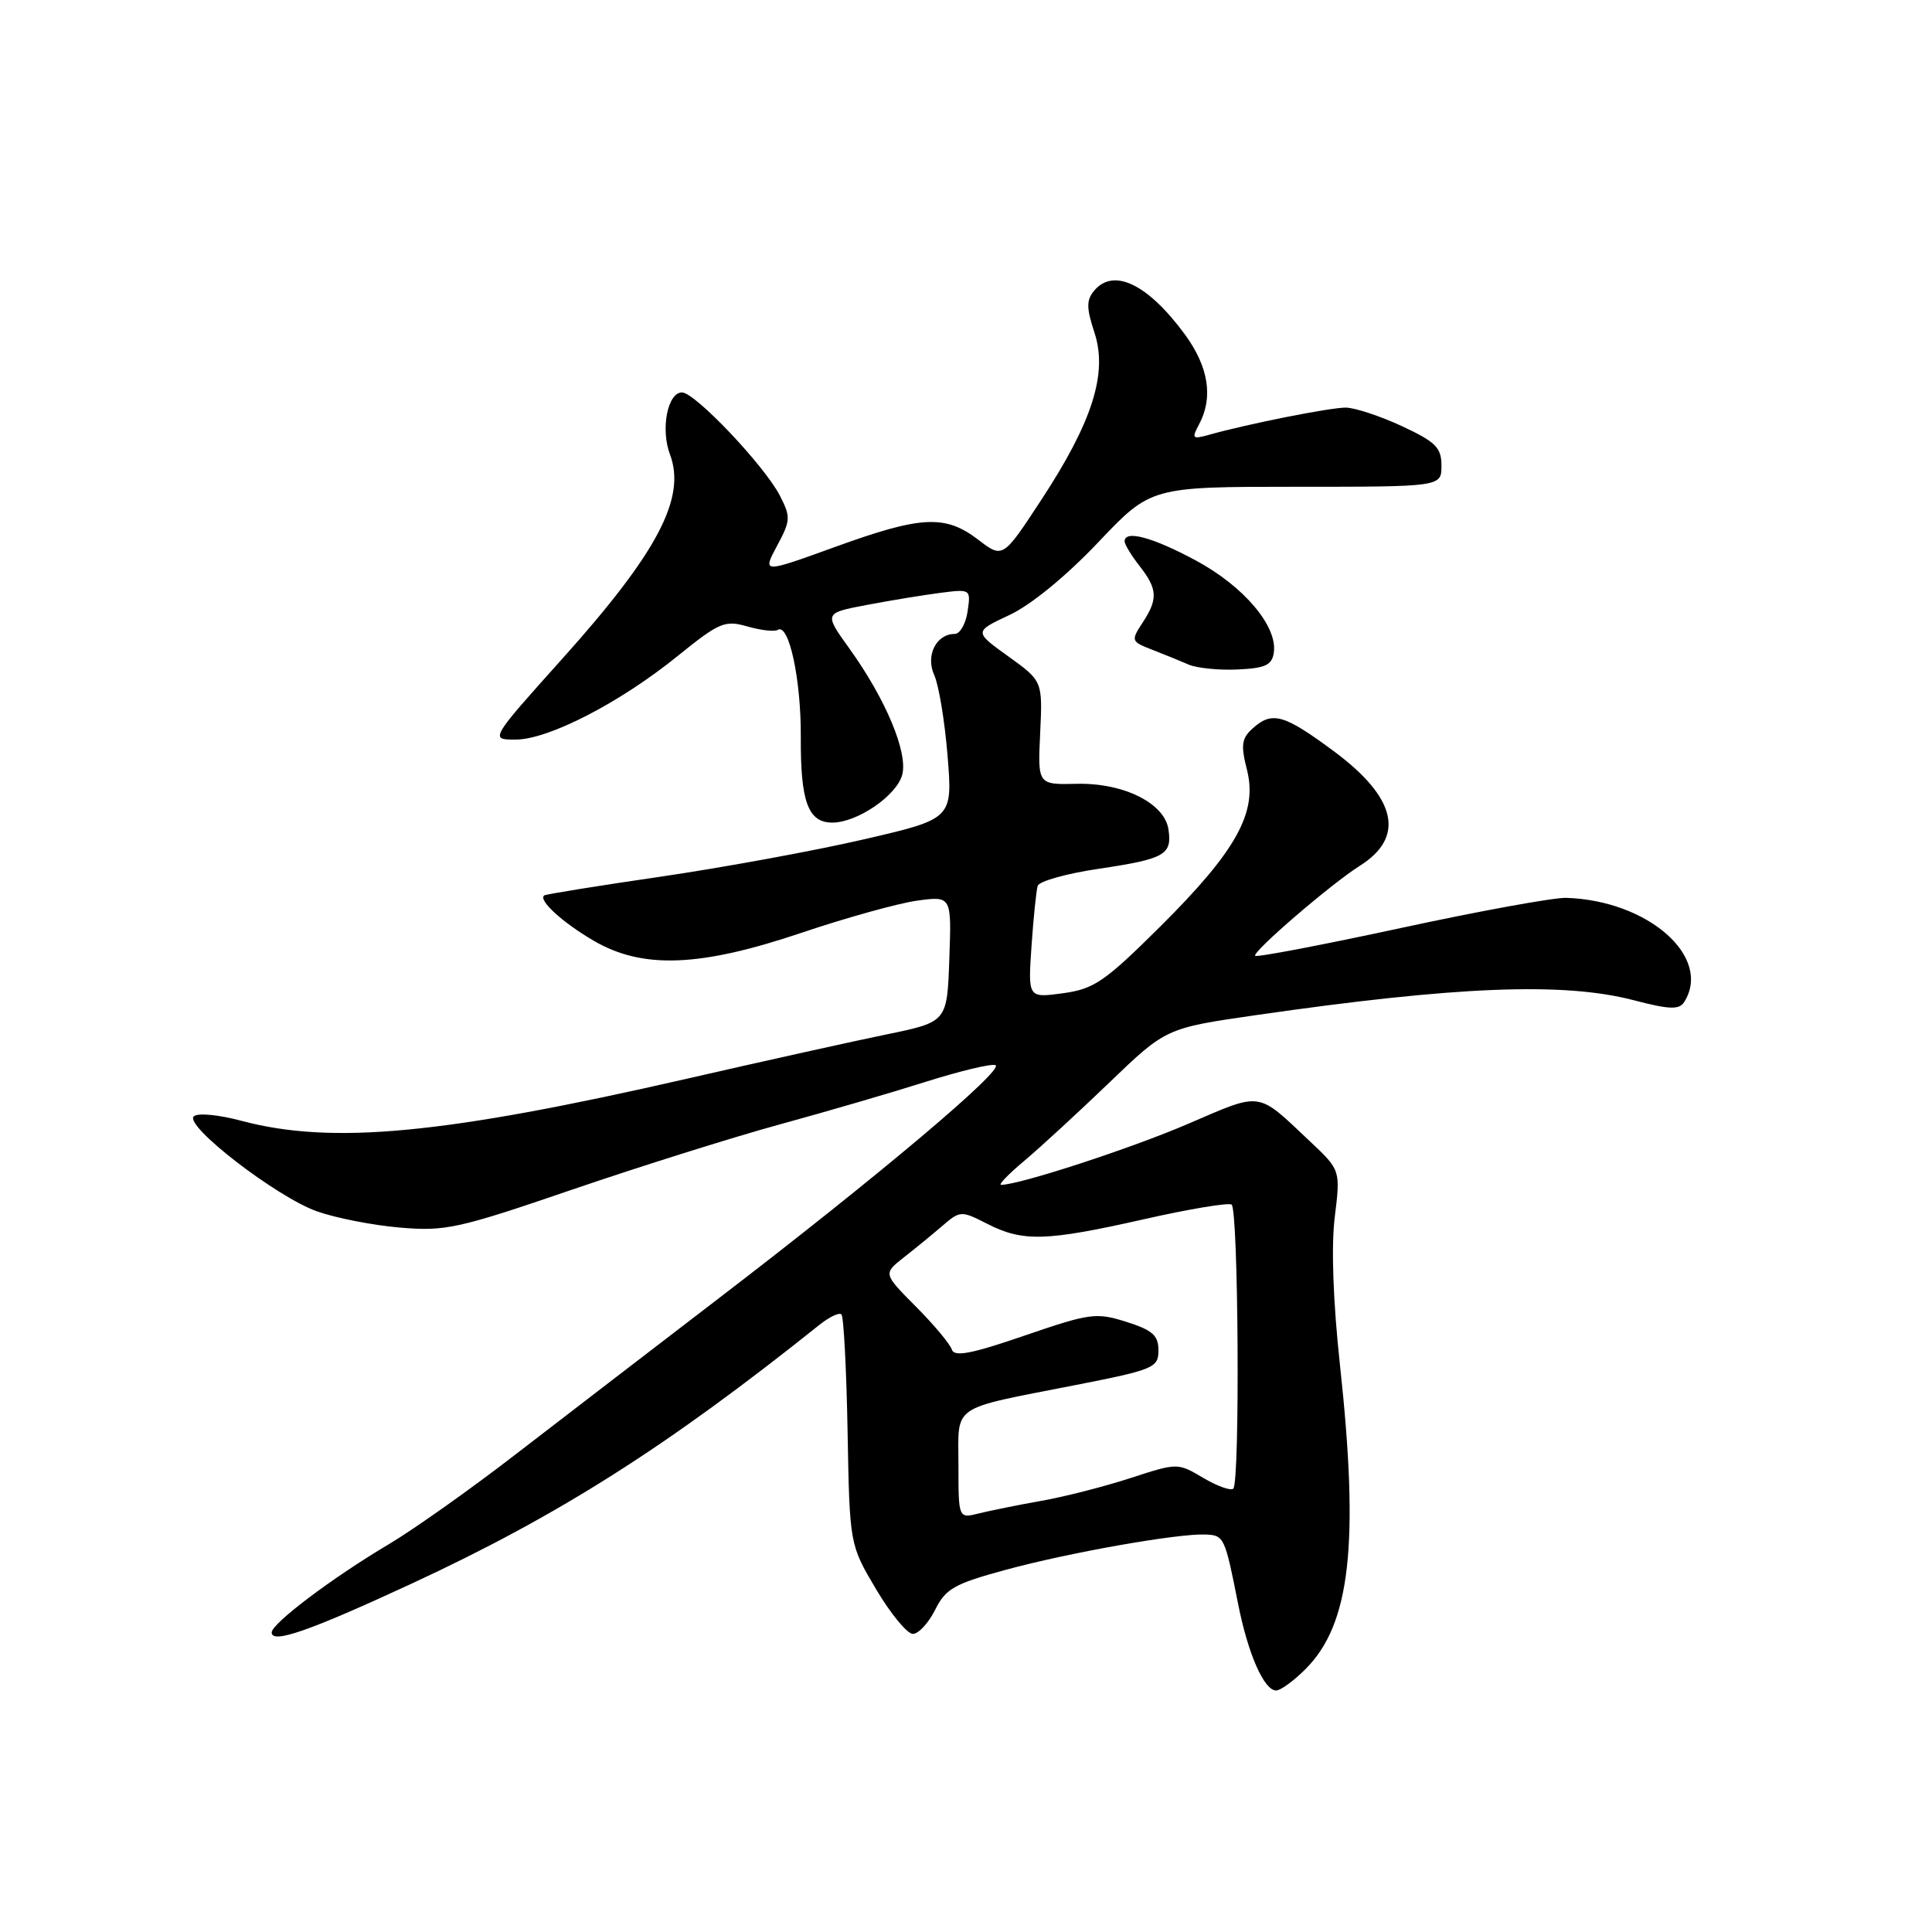 <?xml version="1.0" encoding="UTF-8" standalone="no"?>
<!DOCTYPE svg PUBLIC "-//W3C//DTD SVG 1.1//EN" "http://www.w3.org/Graphics/SVG/1.1/DTD/svg11.dtd" >
<svg xmlns="http://www.w3.org/2000/svg" xmlns:xlink="http://www.w3.org/1999/xlink" version="1.1" viewBox="0 0 256 256">
 <g >
 <path fill="currentColor"
d=" M 172.99 221.16 C 178.93 215.22 180.13 204.62 177.55 180.85 C 176.64 172.43 176.38 165.20 176.86 161.28 C 177.63 155.05 177.63 155.05 173.56 151.22 C 166.48 144.54 167.32 144.66 157.44 148.91 C 149.87 152.17 135.07 157.00 132.65 157.00 C 132.25 157.00 133.63 155.57 135.72 153.82 C 137.80 152.07 142.88 147.40 147.00 143.44 C 154.50 136.23 154.50 136.23 166.50 134.50 C 193.04 130.67 207.17 130.11 216.46 132.53 C 221.20 133.77 222.50 133.82 223.16 132.78 C 226.93 126.83 218.39 119.30 207.50 118.97 C 205.85 118.93 196.00 120.72 185.61 122.97 C 175.22 125.21 166.54 126.87 166.32 126.65 C 165.85 126.18 176.39 117.11 180.17 114.73 C 186.22 110.93 185.07 105.74 176.82 99.60 C 170.11 94.62 168.56 94.18 165.95 96.55 C 164.52 97.84 164.40 98.75 165.23 102.00 C 166.66 107.64 163.85 112.71 153.77 122.74 C 146.38 130.08 144.99 131.04 140.85 131.61 C 136.21 132.24 136.21 132.24 136.68 125.37 C 136.94 121.59 137.31 118.00 137.50 117.38 C 137.68 116.77 141.35 115.74 145.65 115.11 C 154.34 113.81 155.32 113.26 154.83 109.92 C 154.33 106.43 148.89 103.72 142.68 103.86 C 137.50 103.98 137.50 103.98 137.83 97.11 C 138.15 90.24 138.15 90.24 133.60 86.97 C 129.05 83.70 129.05 83.70 133.78 81.48 C 136.61 80.16 141.30 76.31 145.50 71.88 C 152.50 64.50 152.50 64.50 171.75 64.50 C 191.00 64.50 191.00 64.50 191.00 61.70 C 191.00 59.31 190.25 58.56 185.75 56.46 C 182.86 55.12 179.52 54.02 178.32 54.01 C 176.24 54.00 165.23 56.19 160.14 57.63 C 157.99 58.23 157.88 58.10 158.89 56.21 C 160.79 52.66 160.14 48.59 157.00 44.31 C 152.08 37.62 147.54 35.44 144.97 38.53 C 143.94 39.77 143.95 40.82 145.02 44.07 C 146.80 49.47 144.75 55.92 137.96 66.26 C 132.88 74.01 132.88 74.01 129.60 71.50 C 125.23 68.17 122.08 68.33 110.63 72.48 C 101.02 75.96 101.02 75.96 102.96 72.33 C 104.77 68.97 104.79 68.50 103.33 65.66 C 101.27 61.68 92.09 52.00 90.37 52.00 C 88.46 52.00 87.51 56.86 88.77 60.20 C 90.95 65.97 87.14 73.20 74.54 87.25 C 64.90 98.00 64.90 98.00 68.31 98.00 C 72.67 98.00 82.16 93.11 89.81 86.91 C 95.32 82.46 96.04 82.15 99.04 83.01 C 100.82 83.52 102.63 83.73 103.06 83.46 C 104.54 82.55 106.15 90.02 106.11 97.62 C 106.06 106.25 107.08 109.00 110.29 109.00 C 113.62 108.99 118.87 105.38 119.56 102.62 C 120.30 99.66 117.35 92.62 112.58 85.98 C 109.17 81.24 109.17 81.24 114.84 80.16 C 117.95 79.57 122.33 78.85 124.57 78.56 C 128.62 78.04 128.65 78.05 128.21 81.02 C 127.97 82.66 127.20 84.00 126.51 84.00 C 124.05 84.00 122.62 86.87 123.79 89.45 C 124.39 90.76 125.19 95.59 125.56 100.17 C 126.23 108.50 126.23 108.50 114.37 111.24 C 107.84 112.75 95.75 114.96 87.50 116.17 C 79.25 117.37 72.32 118.49 72.11 118.65 C 71.29 119.27 74.50 122.21 78.63 124.63 C 85.13 128.44 92.72 128.15 106.23 123.59 C 112.13 121.60 119.02 119.69 121.52 119.34 C 126.09 118.72 126.09 118.72 125.79 127.06 C 125.50 135.41 125.50 135.41 117.50 137.06 C 113.10 137.96 101.17 140.61 91.00 142.94 C 58.85 150.30 44.00 151.71 32.02 148.52 C 28.92 147.69 26.16 147.44 25.67 147.93 C 24.42 149.18 36.66 158.62 42.00 160.51 C 44.48 161.39 49.42 162.36 53.00 162.66 C 59.01 163.18 60.73 162.80 75.82 157.63 C 84.80 154.56 97.18 150.67 103.32 148.99 C 109.47 147.31 118.17 144.77 122.65 143.35 C 127.14 141.93 131.29 140.93 131.89 141.13 C 133.27 141.60 116.29 155.91 95.23 172.04 C 86.29 178.89 74.14 188.23 68.23 192.78 C 62.33 197.34 54.80 202.67 51.50 204.63 C 44.02 209.07 36.00 215.12 36.00 216.31 C 36.00 217.86 41.01 216.11 54.50 209.86 C 74.01 200.82 88.41 191.68 108.55 175.57 C 109.88 174.50 111.21 173.87 111.50 174.17 C 111.79 174.46 112.16 181.44 112.31 189.69 C 112.58 204.67 112.58 204.67 116.09 210.59 C 118.02 213.84 120.21 216.50 120.96 216.50 C 121.71 216.50 123.03 215.06 123.91 213.31 C 125.30 210.51 126.45 209.86 133.26 208.01 C 141.67 205.72 156.13 203.17 159.75 203.33 C 162.20 203.44 162.30 203.66 164.05 212.50 C 165.36 219.14 167.49 224.00 169.10 224.00 C 169.68 224.00 171.43 222.72 172.99 221.16 Z  M 168.79 86.46 C 169.29 82.98 164.81 77.69 158.48 74.28 C 152.73 71.18 148.98 70.17 149.02 71.75 C 149.03 72.16 149.92 73.62 151.00 75.00 C 153.39 78.06 153.46 79.37 151.39 82.52 C 149.84 84.89 149.88 85.01 152.64 86.08 C 154.22 86.69 156.40 87.58 157.50 88.06 C 158.60 88.53 161.53 88.83 164.00 88.71 C 167.68 88.54 168.55 88.13 168.79 86.46 Z  M 127.00 194.18 C 127.00 185.96 125.73 186.83 142.50 183.53 C 152.89 181.49 153.50 181.23 153.50 178.93 C 153.50 176.95 152.72 176.25 149.24 175.15 C 145.24 173.89 144.43 174.00 135.77 176.97 C 128.70 179.40 126.45 179.83 126.12 178.82 C 125.89 178.09 123.75 175.53 121.36 173.13 C 117.03 168.77 117.03 168.77 119.74 166.63 C 121.24 165.46 123.55 163.57 124.87 162.43 C 127.24 160.40 127.35 160.40 130.85 162.18 C 135.55 164.57 138.62 164.48 151.56 161.56 C 157.50 160.21 162.74 159.34 163.19 159.61 C 164.10 160.18 164.32 196.34 163.42 197.25 C 163.10 197.57 161.30 196.93 159.44 195.83 C 156.04 193.82 156.04 193.82 149.77 195.86 C 146.32 196.98 141.01 198.34 137.98 198.87 C 134.94 199.41 131.22 200.16 129.73 200.53 C 127.00 201.22 127.00 201.22 127.00 194.18 Z "/>
</g>
</svg>